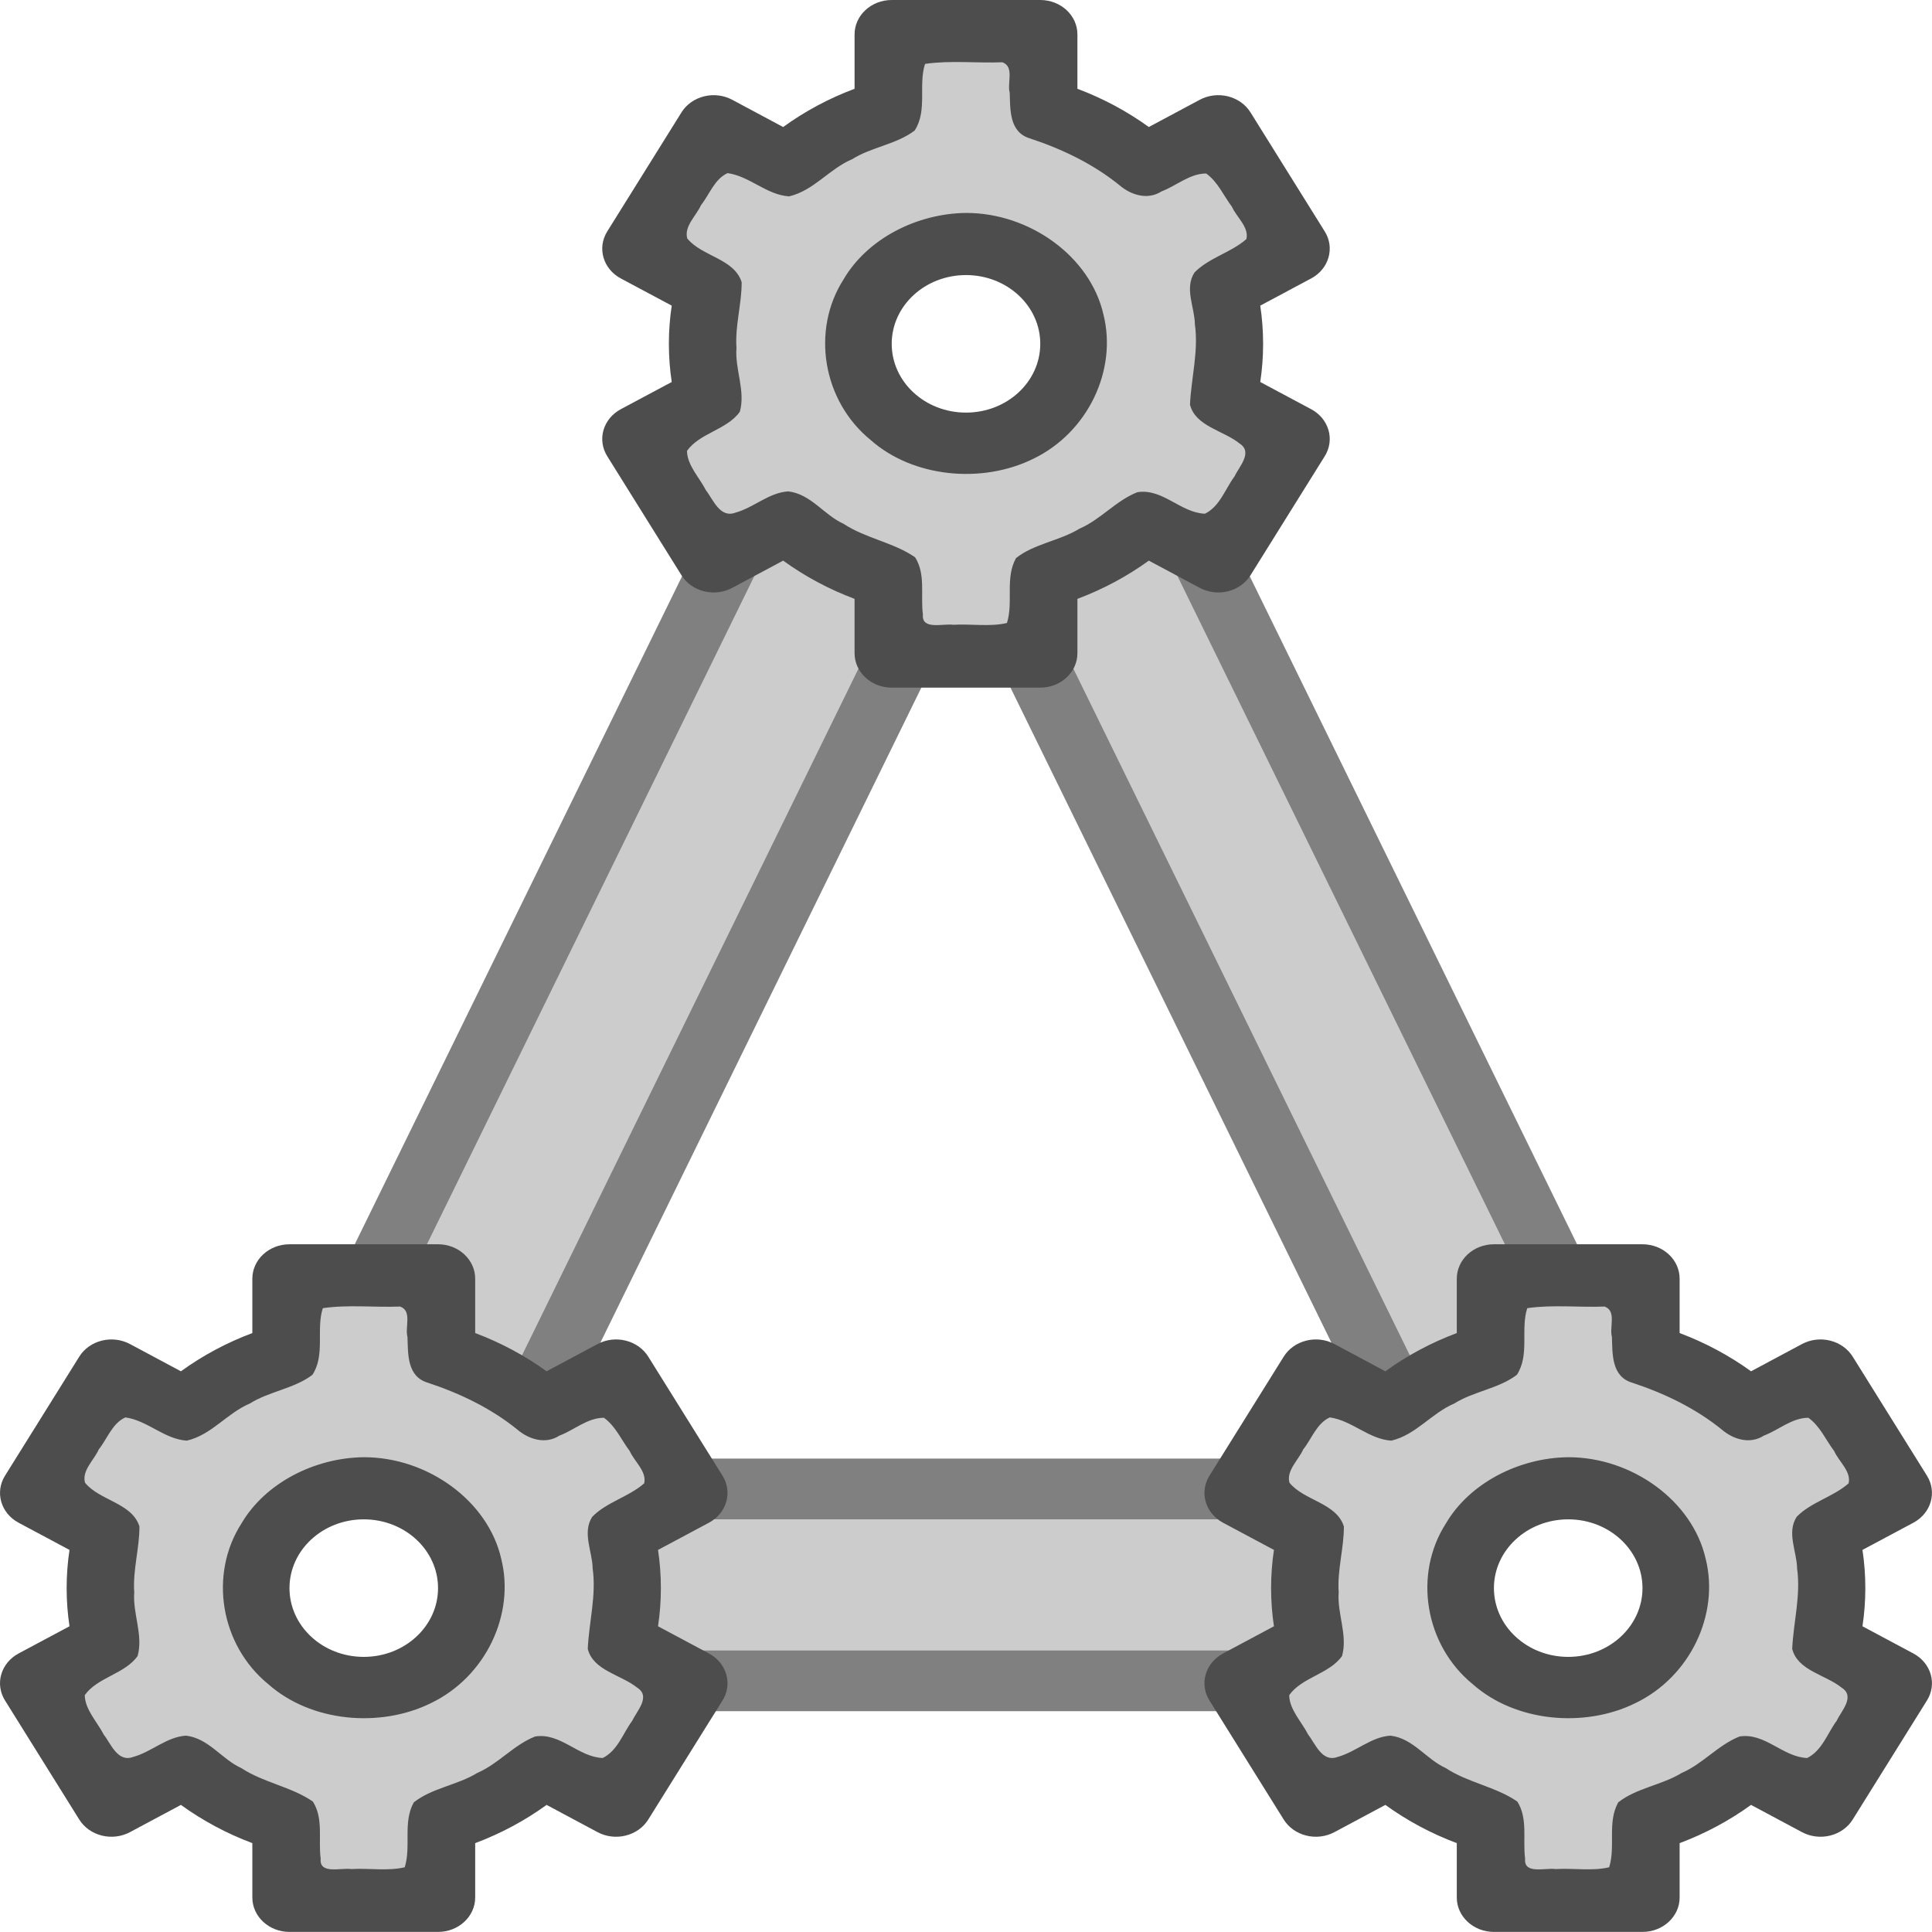 <?xml version="1.0" encoding="UTF-8" standalone="no"?>
<!-- Created with Inkscape (http://www.inkscape.org/) -->

<svg
   width="800"
   height="800"
   viewBox="0 0 211.667 211.667"
   version="1.1"
   id="svg1"
   xmlns="http://www.w3.org/2000/svg"
   xmlns:svg="http://www.w3.org/2000/svg">
  <defs
     id="defs1" />
  <rect
     style="fill:#cccccc;fill-opacity:1;stroke:#808080;stroke-width:6.65;stroke-linecap:round;stroke-linejoin:miter;stroke-dasharray:none;stroke-opacity:1"
     id="rect13"
     width="92.646"
     height="21.022"
     x="-146.368"
     y="-184.149"
     transform="scale(-1)" />
  <rect
     style="fill:#cccccc;fill-opacity:1;stroke:#808080;stroke-width:7.113;stroke-linecap:round;stroke-linejoin:miter;stroke-dasharray:none;stroke-opacity:1"
     id="rect13-0-0"
     width="102.007"
     height="21.847"
     x="-109.468"
     y="-120.455"
     transform="matrix(0.44,-0.898,-0.873,-0.487,0,0)" />
  <rect
     style="fill:#cccccc;fill-opacity:1;stroke:#808080;stroke-width:7.113;stroke-linecap:round;stroke-linejoin:miter;stroke-dasharray:none;stroke-opacity:1"
     id="rect13-0-0-6"
     width="102.007"
     height="21.847"
     x="-212.794"
     y="69.941"
     transform="matrix(-0.44,-0.898,0.873,-0.487,0,0)" />
  <g
     id="layer1">
    <g
       style="fill:none"
       id="g2"
       transform="matrix(4.069,0,0,3.767,125.493,129.665)">
      <path
         fill-rule="evenodd"
         clip-rule="evenodd"
         d="m 9.383,1.767 c -0.552,0 -1,0.448 -1,1 v 1.582 c -0.695,0.281 -1.342,0.657 -1.923,1.112 l -1.371,-0.792 c -0.23,-0.133 -0.503,-0.169 -0.759,-0.1 -0.256,0.069 -0.475,0.236 -0.607,0.466 l -2,3.464 c -0.276,0.478 -0.112,1.09 0.366,1.366 l 1.371,0.791 c -0.051,0.363 -0.077,0.734 -0.077,1.11 0,0.376 0.026,0.747 0.077,1.111 l -1.371,0.791 c -0.23,0.133 -0.397,0.351 -0.466,0.607 -0.069,0.256 -0.033,0.529 0.1,0.759 l 2,3.464 c 0.133,0.23 0.351,0.397 0.607,0.466 0.256,0.069 0.529,0.033 0.759,-0.1 l 1.371,-0.792 c 0.581,0.454 1.228,0.831 1.923,1.112 v 1.582 c 0,0.552 0.448,1 1,1 h 4 c 0.552,0 1,-0.448 1,-1 v -1.582 c 0.695,-0.281 1.341,-0.657 1.923,-1.112 l 1.371,0.792 c 0.23,0.133 0.503,0.169 0.759,0.1 0.256,-0.069 0.475,-0.236 0.607,-0.466 l 2,-3.464 c 0.133,-0.23 0.169,-0.503 0.1,-0.759 -0.069,-0.256 -0.236,-0.475 -0.466,-0.607 l -1.371,-0.791 c 0.051,-0.363 0.077,-0.734 0.077,-1.111 0,-0.376 -0.026,-0.747 -0.077,-1.11 L 20.677,9.865 c 0.478,-0.276 0.642,-0.888 0.366,-1.366 l -2,-3.464 c -0.133,-0.23 -0.351,-0.397 -0.607,-0.466 -0.256,-0.069 -0.529,-0.033 -0.759,0.1 l -1.371,0.792 c -0.581,-0.454 -1.228,-0.83 -1.923,-1.112 v -1.582 c 0,-0.552 -0.448,-1 -1,-1 z m 1,3.29 v -1.29 h 2 v 1.29 c 0,0.442 0.291,0.832 0.715,0.958 0.911,0.271 1.733,0.754 2.408,1.392 0.321,0.304 0.804,0.361 1.187,0.14 l 1.119,-0.646 1,1.732 -1.117,0.645 c -0.383,0.221 -0.575,0.667 -0.473,1.097 0.106,0.446 0.162,0.912 0.162,1.392 0,0.48 -0.056,0.946 -0.162,1.392 -0.102,0.43 0.09,0.876 0.473,1.097 l 1.117,0.645 -1,1.732 -1.119,-0.646 c -0.383,-0.221 -0.866,-0.164 -1.187,0.14 -0.675,0.638 -1.496,1.121 -2.408,1.392 -0.424,0.126 -0.715,0.516 -0.715,0.959 v 1.29 h -2 v -1.29 c 0,-0.442 -0.291,-0.832 -0.715,-0.959 -0.911,-0.271 -1.733,-0.754 -2.408,-1.392 -0.321,-0.304 -0.804,-0.361 -1.187,-0.14 l -1.119,0.646 -1,-1.732 1.117,-0.645 c 0.383,-0.221 0.575,-0.667 0.473,-1.097 -0.106,-0.446 -0.162,-0.912 -0.162,-1.392 0,-0.48 0.056,-0.946 0.162,-1.392 0.102,-0.43 -0.09,-0.876 -0.473,-1.097 l -1.117,-0.645 1,-1.732 1.119,0.646 c 0.383,0.221 0.866,0.164 1.187,-0.14 0.675,-0.638 1.496,-1.121 2.408,-1.392 0.424,-0.126 0.715,-0.516 0.715,-0.958 z M 9.383,11.767 c 0,-1.105 0.895,-2 2,-2 1.105,0 2,0.895 2,2 0,1.105 -0.895,2 -2,2 -1.105,0 -2,-0.895 -2,-2 z M 11.383,7.767 c -2.209,0 -4,1.791 -4,4 0,2.209 1.791,4 4,4 2.209,0 4,-1.791 4,-4 0,-2.209 -1.791,-4 -4,-4 z"
         id="path1-8-0-8-4-0"
         style="fill:#4d4d4d;fill-opacity:1;stroke-width:1;stroke-dasharray:none"
         fill="#000000" />
      <path
         style="fill:#cccccc;fill-opacity:1;stroke:none;stroke-width:1.767;stroke-linecap:round;stroke-linejoin:round;stroke-dasharray:none;stroke-opacity:1"
         d="M 10.279,3.63 C 10.096,4.247 10.35,4.984 10.001,5.563 9.513,5.966 8.839,6.042 8.316,6.398 7.701,6.679 7.285,7.311 6.619,7.478 6.013,7.436 5.558,6.89 4.963,6.802 4.608,6.978 4.477,7.425 4.249,7.731 4.124,8.04 3.786,8.347 3.878,8.702 4.271,9.226 5.143,9.286 5.343,9.974 5.345,10.611 5.161,11.243 5.203,11.887 c -0.045,0.62 0.248,1.247 0.091,1.854 -0.343,0.525 -1.083,0.618 -1.423,1.139 0.005,0.422 0.337,0.778 0.512,1.15 0.19,0.259 0.372,0.813 0.789,0.648 0.498,-0.147 0.9,-0.584 1.426,-0.62 0.613,0.079 0.958,0.685 1.488,0.943 0.592,0.423 1.349,0.542 1.927,0.974 0.292,0.497 0.141,1.111 0.21,1.662 -0.042,0.464 0.543,0.258 0.822,0.301 0.478,-0.031 0.981,0.065 1.441,-0.052 0.178,-0.614 -0.057,-1.305 0.244,-1.888 0.488,-0.418 1.174,-0.501 1.708,-0.855 0.576,-0.269 0.978,-0.813 1.559,-1.061 0.685,-0.117 1.159,0.598 1.82,0.626 0.405,-0.217 0.547,-0.724 0.796,-1.085 0.122,-0.284 0.506,-0.704 0.133,-0.96 -0.435,-0.379 -1.188,-0.496 -1.332,-1.13 0.034,-0.778 0.234,-1.551 0.132,-2.336 -0.006,-0.493 -0.287,-1.04 -0.012,-1.503 C 17.92,9.264 18.521,9.113 18.933,8.72 19.009,8.375 18.668,8.084 18.544,7.781 18.319,7.459 18.165,7.057 17.85,6.813 17.407,6.812 17.043,7.174 16.649,7.333 16.275,7.594 15.825,7.44 15.518,7.156 14.817,6.542 13.985,6.107 13.112,5.795 12.54,5.616 12.577,4.945 12.56,4.462 12.486,4.183 12.693,3.708 12.363,3.578 11.676,3.607 10.967,3.519 10.295,3.623 Z m 1.104,4.33 c 1.715,-0.003 3.346,1.266 3.701,2.954 0.375,1.611 -0.412,3.431 -1.898,4.201 C 11.814,15.843 9.959,15.658 8.816,14.564 7.52,13.425 7.209,11.37 8.089,9.888 8.727,8.711 10.057,7.976 11.383,7.96 Z"
         id="path47-8" />
    </g>
    <g
       style="fill:none"
       id="g2-0"
       transform="matrix(4.069,0,0,3.767,-6.464,129.665)">
      <path
         fill-rule="evenodd"
         clip-rule="evenodd"
         d="m 9.383,1.767 c -0.552,0 -1,0.448 -1,1 v 1.582 c -0.695,0.281 -1.342,0.657 -1.923,1.112 l -1.371,-0.792 c -0.23,-0.133 -0.503,-0.169 -0.759,-0.1 -0.256,0.069 -0.475,0.236 -0.607,0.466 l -2,3.464 c -0.276,0.478 -0.112,1.09 0.366,1.366 l 1.371,0.791 c -0.051,0.363 -0.077,0.734 -0.077,1.11 0,0.376 0.026,0.747 0.077,1.111 l -1.371,0.791 c -0.23,0.133 -0.397,0.351 -0.466,0.607 -0.069,0.256 -0.033,0.529 0.1,0.759 l 2,3.464 c 0.133,0.23 0.351,0.397 0.607,0.466 0.256,0.069 0.529,0.033 0.759,-0.1 l 1.371,-0.792 c 0.581,0.454 1.228,0.831 1.923,1.112 v 1.582 c 0,0.552 0.448,1 1,1 h 4 c 0.552,0 1,-0.448 1,-1 v -1.582 c 0.695,-0.281 1.341,-0.657 1.923,-1.112 l 1.371,0.792 c 0.23,0.133 0.503,0.169 0.759,0.1 0.256,-0.069 0.475,-0.236 0.607,-0.466 l 2,-3.464 c 0.133,-0.23 0.169,-0.503 0.1,-0.759 -0.069,-0.256 -0.236,-0.475 -0.466,-0.607 l -1.371,-0.791 c 0.051,-0.363 0.077,-0.734 0.077,-1.111 0,-0.376 -0.026,-0.747 -0.077,-1.11 L 20.677,9.865 c 0.478,-0.276 0.642,-0.888 0.366,-1.366 l -2,-3.464 c -0.133,-0.23 -0.351,-0.397 -0.607,-0.466 -0.256,-0.069 -0.529,-0.033 -0.759,0.1 l -1.371,0.792 c -0.581,-0.454 -1.228,-0.83 -1.923,-1.112 v -1.582 c 0,-0.552 -0.448,-1 -1,-1 z m 1,3.29 v -1.29 h 2 v 1.29 c 0,0.442 0.291,0.832 0.715,0.958 0.911,0.271 1.733,0.754 2.408,1.392 0.321,0.304 0.804,0.361 1.187,0.14 l 1.119,-0.646 1,1.732 -1.117,0.645 c -0.383,0.221 -0.575,0.667 -0.473,1.097 0.106,0.446 0.162,0.912 0.162,1.392 0,0.48 -0.056,0.946 -0.162,1.392 -0.102,0.43 0.09,0.876 0.473,1.097 l 1.117,0.645 -1,1.732 -1.119,-0.646 c -0.383,-0.221 -0.866,-0.164 -1.187,0.14 -0.675,0.638 -1.496,1.121 -2.408,1.392 -0.424,0.126 -0.715,0.516 -0.715,0.959 v 1.29 h -2 v -1.29 c 0,-0.442 -0.291,-0.832 -0.715,-0.959 -0.911,-0.271 -1.733,-0.754 -2.408,-1.392 -0.321,-0.304 -0.804,-0.361 -1.187,-0.14 l -1.119,0.646 -1,-1.732 1.117,-0.645 c 0.383,-0.221 0.575,-0.667 0.473,-1.097 -0.106,-0.446 -0.162,-0.912 -0.162,-1.392 0,-0.48 0.056,-0.946 0.162,-1.392 0.102,-0.43 -0.09,-0.876 -0.473,-1.097 l -1.117,-0.645 1,-1.732 1.119,0.646 c 0.383,0.221 0.866,0.164 1.187,-0.14 0.675,-0.638 1.496,-1.121 2.408,-1.392 0.424,-0.126 0.715,-0.516 0.715,-0.958 z M 9.383,11.767 c 0,-1.105 0.895,-2 2,-2 1.105,0 2,0.895 2,2 0,1.105 -0.895,2 -2,2 -1.105,0 -2,-0.895 -2,-2 z M 11.383,7.767 c -2.209,0 -4,1.791 -4,4 0,2.209 1.791,4 4,4 2.209,0 4,-1.791 4,-4 0,-2.209 -1.791,-4 -4,-4 z"
         id="path1-8-0-8-4-9"
         style="fill:#4d4d4d;fill-opacity:1;stroke-width:1;stroke-dasharray:none"
         fill="#000000" />
      <path
         style="fill:#cccccc;fill-opacity:1;stroke:none;stroke-width:1.767;stroke-linecap:round;stroke-linejoin:round;stroke-dasharray:none;stroke-opacity:1"
         d="M 10.279,3.63 C 10.096,4.247 10.35,4.984 10.001,5.563 9.513,5.966 8.839,6.042 8.316,6.398 7.701,6.679 7.285,7.311 6.619,7.478 6.013,7.436 5.558,6.89 4.963,6.802 4.608,6.978 4.477,7.425 4.249,7.731 4.124,8.04 3.786,8.347 3.878,8.702 4.271,9.226 5.143,9.286 5.343,9.974 5.345,10.611 5.161,11.243 5.203,11.887 c -0.045,0.62 0.248,1.247 0.091,1.854 -0.343,0.525 -1.083,0.618 -1.423,1.139 0.005,0.422 0.337,0.778 0.512,1.15 0.19,0.259 0.372,0.813 0.789,0.648 0.498,-0.147 0.9,-0.584 1.426,-0.62 0.613,0.079 0.958,0.685 1.488,0.943 0.592,0.423 1.349,0.542 1.927,0.974 0.292,0.497 0.141,1.111 0.21,1.662 -0.042,0.464 0.543,0.258 0.822,0.301 0.478,-0.031 0.981,0.065 1.441,-0.052 0.178,-0.614 -0.057,-1.305 0.244,-1.888 0.488,-0.418 1.174,-0.501 1.708,-0.855 0.576,-0.269 0.978,-0.813 1.559,-1.061 0.685,-0.117 1.159,0.598 1.82,0.626 0.405,-0.217 0.547,-0.724 0.796,-1.085 0.122,-0.284 0.506,-0.704 0.133,-0.96 -0.435,-0.379 -1.188,-0.496 -1.332,-1.13 0.034,-0.778 0.234,-1.551 0.132,-2.336 -0.006,-0.493 -0.287,-1.04 -0.012,-1.503 C 17.92,9.264 18.521,9.113 18.933,8.72 19.009,8.375 18.668,8.084 18.544,7.781 18.319,7.459 18.165,7.057 17.85,6.813 17.407,6.812 17.043,7.174 16.649,7.333 16.275,7.594 15.825,7.44 15.518,7.156 14.817,6.542 13.985,6.107 13.112,5.795 12.54,5.616 12.577,4.945 12.56,4.462 12.486,4.183 12.693,3.708 12.363,3.578 11.676,3.607 10.967,3.519 10.295,3.623 Z m 1.104,4.33 c 1.715,-0.003 3.346,1.266 3.701,2.954 0.375,1.611 -0.412,3.431 -1.898,4.201 C 11.814,15.843 9.959,15.658 8.816,14.564 7.52,13.425 7.209,11.37 8.089,9.888 8.727,8.711 10.057,7.976 11.383,7.96 Z"
         id="path47-6" />
    </g>
    <g
       style="fill:none"
       id="g2-1"
       transform="matrix(4.069,0,0,3.767,59.515,-6.656)">
      <path
         fill-rule="evenodd"
         clip-rule="evenodd"
         d="m 9.383,1.767 c -0.552,0 -1,0.448 -1,1 v 1.582 c -0.695,0.281 -1.342,0.657 -1.923,1.112 l -1.371,-0.792 c -0.23,-0.133 -0.503,-0.169 -0.759,-0.1 -0.256,0.069 -0.475,0.236 -0.607,0.466 l -2,3.464 c -0.276,0.478 -0.112,1.09 0.366,1.366 l 1.371,0.791 c -0.051,0.363 -0.077,0.734 -0.077,1.11 0,0.376 0.026,0.747 0.077,1.111 l -1.371,0.791 c -0.23,0.133 -0.397,0.351 -0.466,0.607 -0.069,0.256 -0.033,0.529 0.1,0.759 l 2,3.464 c 0.133,0.23 0.351,0.397 0.607,0.466 0.256,0.069 0.529,0.033 0.759,-0.1 l 1.371,-0.792 c 0.581,0.454 1.228,0.831 1.923,1.112 v 1.582 c 0,0.552 0.448,1 1,1 h 4 c 0.552,0 1,-0.448 1,-1 v -1.582 c 0.695,-0.281 1.341,-0.657 1.923,-1.112 l 1.371,0.792 c 0.23,0.133 0.503,0.169 0.759,0.1 0.256,-0.069 0.475,-0.236 0.607,-0.466 l 2,-3.464 c 0.133,-0.23 0.169,-0.503 0.1,-0.759 -0.069,-0.256 -0.236,-0.475 -0.466,-0.607 l -1.371,-0.791 c 0.051,-0.363 0.077,-0.734 0.077,-1.111 0,-0.376 -0.026,-0.747 -0.077,-1.11 L 20.677,9.865 c 0.478,-0.276 0.642,-0.888 0.366,-1.366 l -2,-3.464 c -0.133,-0.23 -0.351,-0.397 -0.607,-0.466 -0.256,-0.069 -0.529,-0.033 -0.759,0.1 l -1.371,0.792 c -0.581,-0.454 -1.228,-0.83 -1.923,-1.112 v -1.582 c 0,-0.552 -0.448,-1 -1,-1 z m 1,3.29 v -1.29 h 2 v 1.29 c 0,0.442 0.291,0.832 0.715,0.958 0.911,0.271 1.733,0.754 2.408,1.392 0.321,0.304 0.804,0.361 1.187,0.14 l 1.119,-0.646 1,1.732 -1.117,0.645 c -0.383,0.221 -0.575,0.667 -0.473,1.097 0.106,0.446 0.162,0.912 0.162,1.392 0,0.48 -0.056,0.946 -0.162,1.392 -0.102,0.43 0.09,0.876 0.473,1.097 l 1.117,0.645 -1,1.732 -1.119,-0.646 c -0.383,-0.221 -0.866,-0.164 -1.187,0.14 -0.675,0.638 -1.496,1.121 -2.408,1.392 -0.424,0.126 -0.715,0.516 -0.715,0.959 v 1.29 h -2 v -1.29 c 0,-0.442 -0.291,-0.832 -0.715,-0.959 -0.911,-0.271 -1.733,-0.754 -2.408,-1.392 -0.321,-0.304 -0.804,-0.361 -1.187,-0.14 l -1.119,0.646 -1,-1.732 1.117,-0.645 c 0.383,-0.221 0.575,-0.667 0.473,-1.097 -0.106,-0.446 -0.162,-0.912 -0.162,-1.392 0,-0.48 0.056,-0.946 0.162,-1.392 0.102,-0.43 -0.09,-0.876 -0.473,-1.097 l -1.117,-0.645 1,-1.732 1.119,0.646 c 0.383,0.221 0.866,0.164 1.187,-0.14 0.675,-0.638 1.496,-1.121 2.408,-1.392 0.424,-0.126 0.715,-0.516 0.715,-0.958 z M 9.383,11.767 c 0,-1.105 0.895,-2 2,-2 1.105,0 2,0.895 2,2 0,1.105 -0.895,2 -2,2 -1.105,0 -2,-0.895 -2,-2 z M 11.383,7.767 c -2.209,0 -4,1.791 -4,4 0,2.209 1.791,4 4,4 2.209,0 4,-1.791 4,-4 0,-2.209 -1.791,-4 -4,-4 z"
         id="path1-8-0-8-4"
         style="fill:#4d4d4d;fill-opacity:1;stroke-width:1;stroke-dasharray:none"
         fill="#000000" />
      <path
         style="fill:#cccccc;fill-opacity:1;stroke:none;stroke-width:1.767;stroke-linecap:round;stroke-linejoin:round;stroke-dasharray:none;stroke-opacity:1"
         d="M 10.279,3.63 C 10.096,4.247 10.35,4.984 10.001,5.563 9.513,5.966 8.839,6.042 8.316,6.398 7.701,6.679 7.285,7.311 6.619,7.478 6.013,7.436 5.558,6.89 4.963,6.802 4.608,6.978 4.477,7.425 4.249,7.731 4.124,8.04 3.786,8.347 3.878,8.702 4.271,9.226 5.143,9.286 5.343,9.974 5.345,10.611 5.161,11.243 5.203,11.887 c -0.045,0.62 0.248,1.247 0.091,1.854 -0.343,0.525 -1.083,0.618 -1.423,1.139 0.005,0.422 0.337,0.778 0.512,1.15 0.19,0.259 0.372,0.813 0.789,0.648 0.498,-0.147 0.9,-0.584 1.426,-0.62 0.613,0.079 0.958,0.685 1.488,0.943 0.592,0.423 1.349,0.542 1.927,0.974 0.292,0.497 0.141,1.111 0.21,1.662 -0.042,0.464 0.543,0.258 0.822,0.301 0.478,-0.031 0.981,0.065 1.441,-0.052 0.178,-0.614 -0.057,-1.305 0.244,-1.888 0.488,-0.418 1.174,-0.501 1.708,-0.855 0.576,-0.269 0.978,-0.813 1.559,-1.061 0.685,-0.117 1.159,0.598 1.82,0.626 0.405,-0.217 0.547,-0.724 0.796,-1.085 0.122,-0.284 0.506,-0.704 0.133,-0.96 -0.435,-0.379 -1.188,-0.496 -1.332,-1.13 0.034,-0.778 0.234,-1.551 0.132,-2.336 -0.006,-0.493 -0.287,-1.04 -0.012,-1.503 C 17.92,9.264 18.521,9.113 18.933,8.72 19.009,8.375 18.668,8.084 18.544,7.781 18.319,7.459 18.165,7.057 17.85,6.813 17.407,6.812 17.043,7.174 16.649,7.333 16.275,7.594 15.825,7.44 15.518,7.156 14.817,6.542 13.985,6.107 13.112,5.795 12.54,5.616 12.577,4.945 12.56,4.462 12.486,4.183 12.693,3.708 12.363,3.578 11.676,3.607 10.967,3.519 10.295,3.623 Z m 1.104,4.33 c 1.715,-0.003 3.346,1.266 3.701,2.954 0.375,1.611 -0.412,3.431 -1.898,4.201 C 11.814,15.843 9.959,15.658 8.816,14.564 7.52,13.425 7.209,11.37 8.089,9.888 8.727,8.711 10.057,7.976 11.383,7.96 Z"
         id="path47" />
    </g>
  </g>
</svg>
